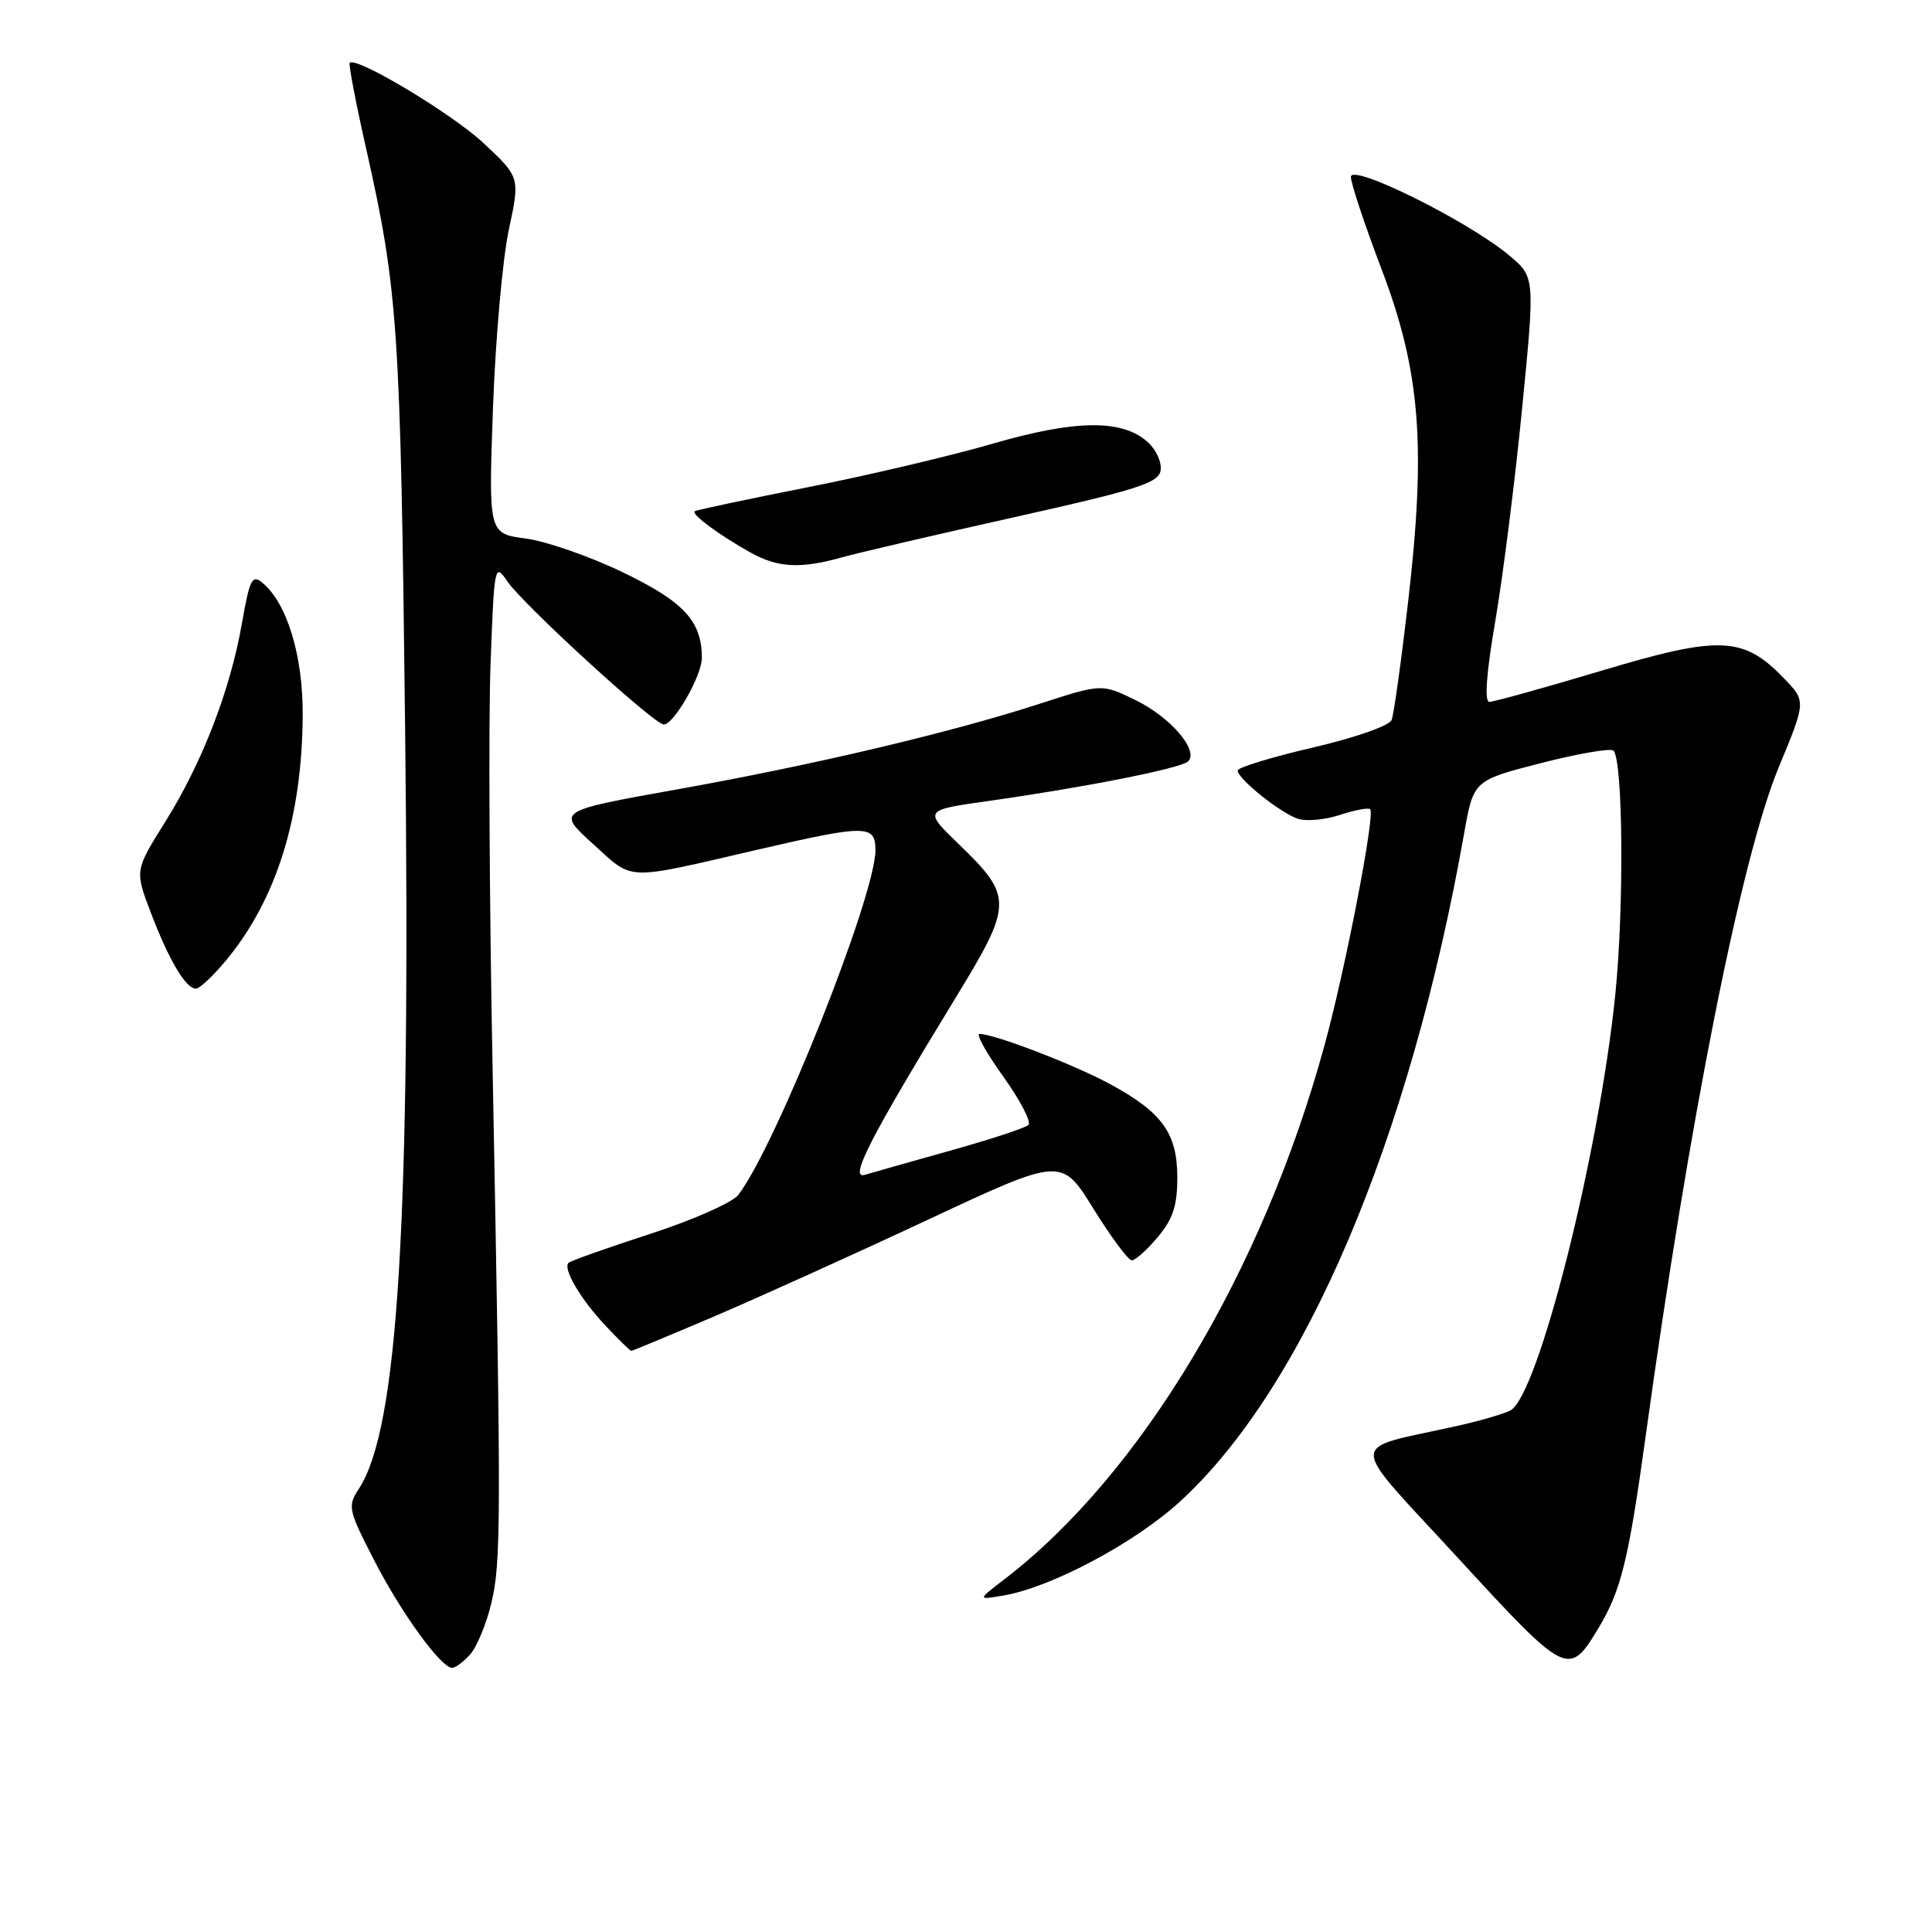 <?xml version="1.0" encoding="UTF-8" standalone="no"?>
<!DOCTYPE svg PUBLIC "-//W3C//DTD SVG 1.1//EN" "http://www.w3.org/Graphics/SVG/1.1/DTD/svg11.dtd" >
<svg xmlns="http://www.w3.org/2000/svg" xmlns:xlink="http://www.w3.org/1999/xlink" version="1.1" viewBox="0 0 256 256">
 <g >
 <path fill="currentColor"
d=" M 62.29 219.23 C 63.17 218.26 64.43 215.22 65.09 212.48 C 66.41 207.07 66.42 201.68 65.27 141.50 C 64.84 119.50 64.72 95.42 65.00 88.00 C 65.49 74.80 65.54 74.56 67.24 77.05 C 69.31 80.10 86.69 96.00 87.95 96.00 C 89.30 96.00 93.00 89.53 93.00 87.18 C 93.00 82.32 90.64 79.75 82.60 75.87 C 78.23 73.75 72.42 71.73 69.69 71.36 C 64.73 70.71 64.73 70.71 65.32 54.10 C 65.65 44.97 66.59 34.35 67.41 30.50 C 68.91 23.50 68.91 23.50 64.11 19.00 C 59.94 15.09 47.22 7.45 46.34 8.33 C 46.17 8.50 47.13 13.56 48.49 19.57 C 52.75 38.51 53.07 43.31 53.68 96.50 C 54.43 162.04 52.77 189.32 47.54 197.29 C 46.04 199.59 46.14 200.07 49.58 206.75 C 53.17 213.74 58.44 221.00 59.92 221.00 C 60.34 221.00 61.41 220.21 62.29 219.23 Z  M 211.79 215.76 C 214.79 210.78 215.78 206.79 218.03 190.50 C 223.84 148.33 230.74 113.62 235.67 101.72 C 239.31 92.93 239.31 92.93 236.45 89.95 C 231.04 84.30 227.93 84.16 212.25 88.86 C 204.63 91.14 197.93 93.00 197.35 93.00 C 196.67 93.00 196.94 89.25 198.14 82.25 C 199.15 76.34 200.75 63.67 201.69 54.10 C 203.40 36.70 203.40 36.70 199.96 33.83 C 194.49 29.26 179.00 21.59 179.00 23.44 C 179.00 24.29 180.82 29.77 183.05 35.63 C 188.21 49.19 188.99 59.00 186.58 79.77 C 185.67 87.62 184.69 94.65 184.40 95.40 C 184.11 96.16 179.57 97.75 173.94 99.06 C 168.47 100.33 164.00 101.70 164.00 102.10 C 164.00 103.20 169.72 107.78 172.01 108.50 C 173.12 108.86 175.63 108.62 177.58 107.97 C 179.54 107.33 181.33 106.99 181.56 107.23 C 182.24 107.90 178.25 128.52 175.51 138.49 C 167.28 168.57 151.13 195.47 133.00 209.33 C 129.50 212.01 129.50 212.01 133.00 211.41 C 139.35 210.31 150.37 204.44 156.35 198.97 C 172.85 183.87 186.82 151.02 194.00 110.45 C 195.25 103.41 195.25 103.41 204.20 101.11 C 209.12 99.85 213.44 99.11 213.79 99.46 C 215.06 100.73 215.21 120.20 214.04 131.73 C 211.89 152.93 203.80 185.01 200.12 186.90 C 199.23 187.36 196.03 188.29 193.00 188.96 C 178.36 192.23 178.34 190.28 193.21 206.46 C 207.60 222.12 207.87 222.26 211.79 215.76 Z  M 94.71 174.40 C 100.64 171.86 113.41 166.09 123.08 161.56 C 140.66 153.34 140.66 153.34 144.89 160.17 C 147.22 163.93 149.51 167.00 149.97 167.00 C 150.44 167.00 151.99 165.62 153.41 163.92 C 155.41 161.55 156.00 159.75 156.00 156.06 C 156.00 150.18 154.03 147.42 147.13 143.67 C 142.38 141.08 131.76 137.00 129.79 137.00 C 129.29 137.00 130.72 139.56 132.96 142.68 C 135.20 145.81 136.69 148.69 136.27 149.07 C 135.84 149.46 131.22 150.98 126.00 152.44 C 120.78 153.90 115.64 155.36 114.60 155.67 C 112.45 156.31 115.25 150.84 126.73 132.04 C 134.20 119.81 134.22 118.79 127.11 111.92 C 122.37 107.35 122.37 107.35 130.93 106.14 C 143.58 104.36 156.37 101.83 157.40 100.91 C 158.95 99.52 155.13 95.04 150.45 92.76 C 145.98 90.59 145.98 90.59 137.74 93.26 C 125.93 97.09 107.66 101.40 89.49 104.64 C 73.76 107.46 73.76 107.46 78.58 111.83 C 84.05 116.77 82.53 116.72 100.50 112.56 C 114.80 109.25 116.00 109.26 116.00 112.66 C 116.00 118.72 102.79 151.90 97.82 158.34 C 97.04 159.35 91.77 161.68 86.11 163.51 C 80.45 165.35 75.59 167.07 75.33 167.34 C 74.55 168.12 76.98 172.23 80.32 175.75 C 82.01 177.54 83.51 179.00 83.65 179.00 C 83.79 179.00 88.77 176.93 94.71 174.40 Z  M 29.96 127.25 C 36.64 119.19 40.04 108.30 40.11 94.74 C 40.15 86.86 38.03 79.91 34.77 77.22 C 33.41 76.09 33.08 76.75 32.06 82.57 C 30.52 91.43 26.78 101.10 21.88 108.92 C 17.86 115.35 17.86 115.35 19.98 120.92 C 22.39 127.24 24.62 131.00 25.95 131.00 C 26.45 131.00 28.25 129.31 29.96 127.25 Z  M 111.50 73.87 C 113.70 73.25 124.05 70.84 134.50 68.51 C 150.76 64.88 153.54 63.99 153.79 62.33 C 153.96 61.26 153.19 59.57 152.08 58.58 C 148.72 55.53 142.52 55.60 131.50 58.80 C 126.00 60.40 114.97 63.00 107.00 64.57 C 99.03 66.15 92.30 67.57 92.06 67.74 C 91.53 68.11 95.26 70.88 99.44 73.21 C 103.06 75.23 106.06 75.39 111.50 73.87 Z "/>
</g>
</svg>